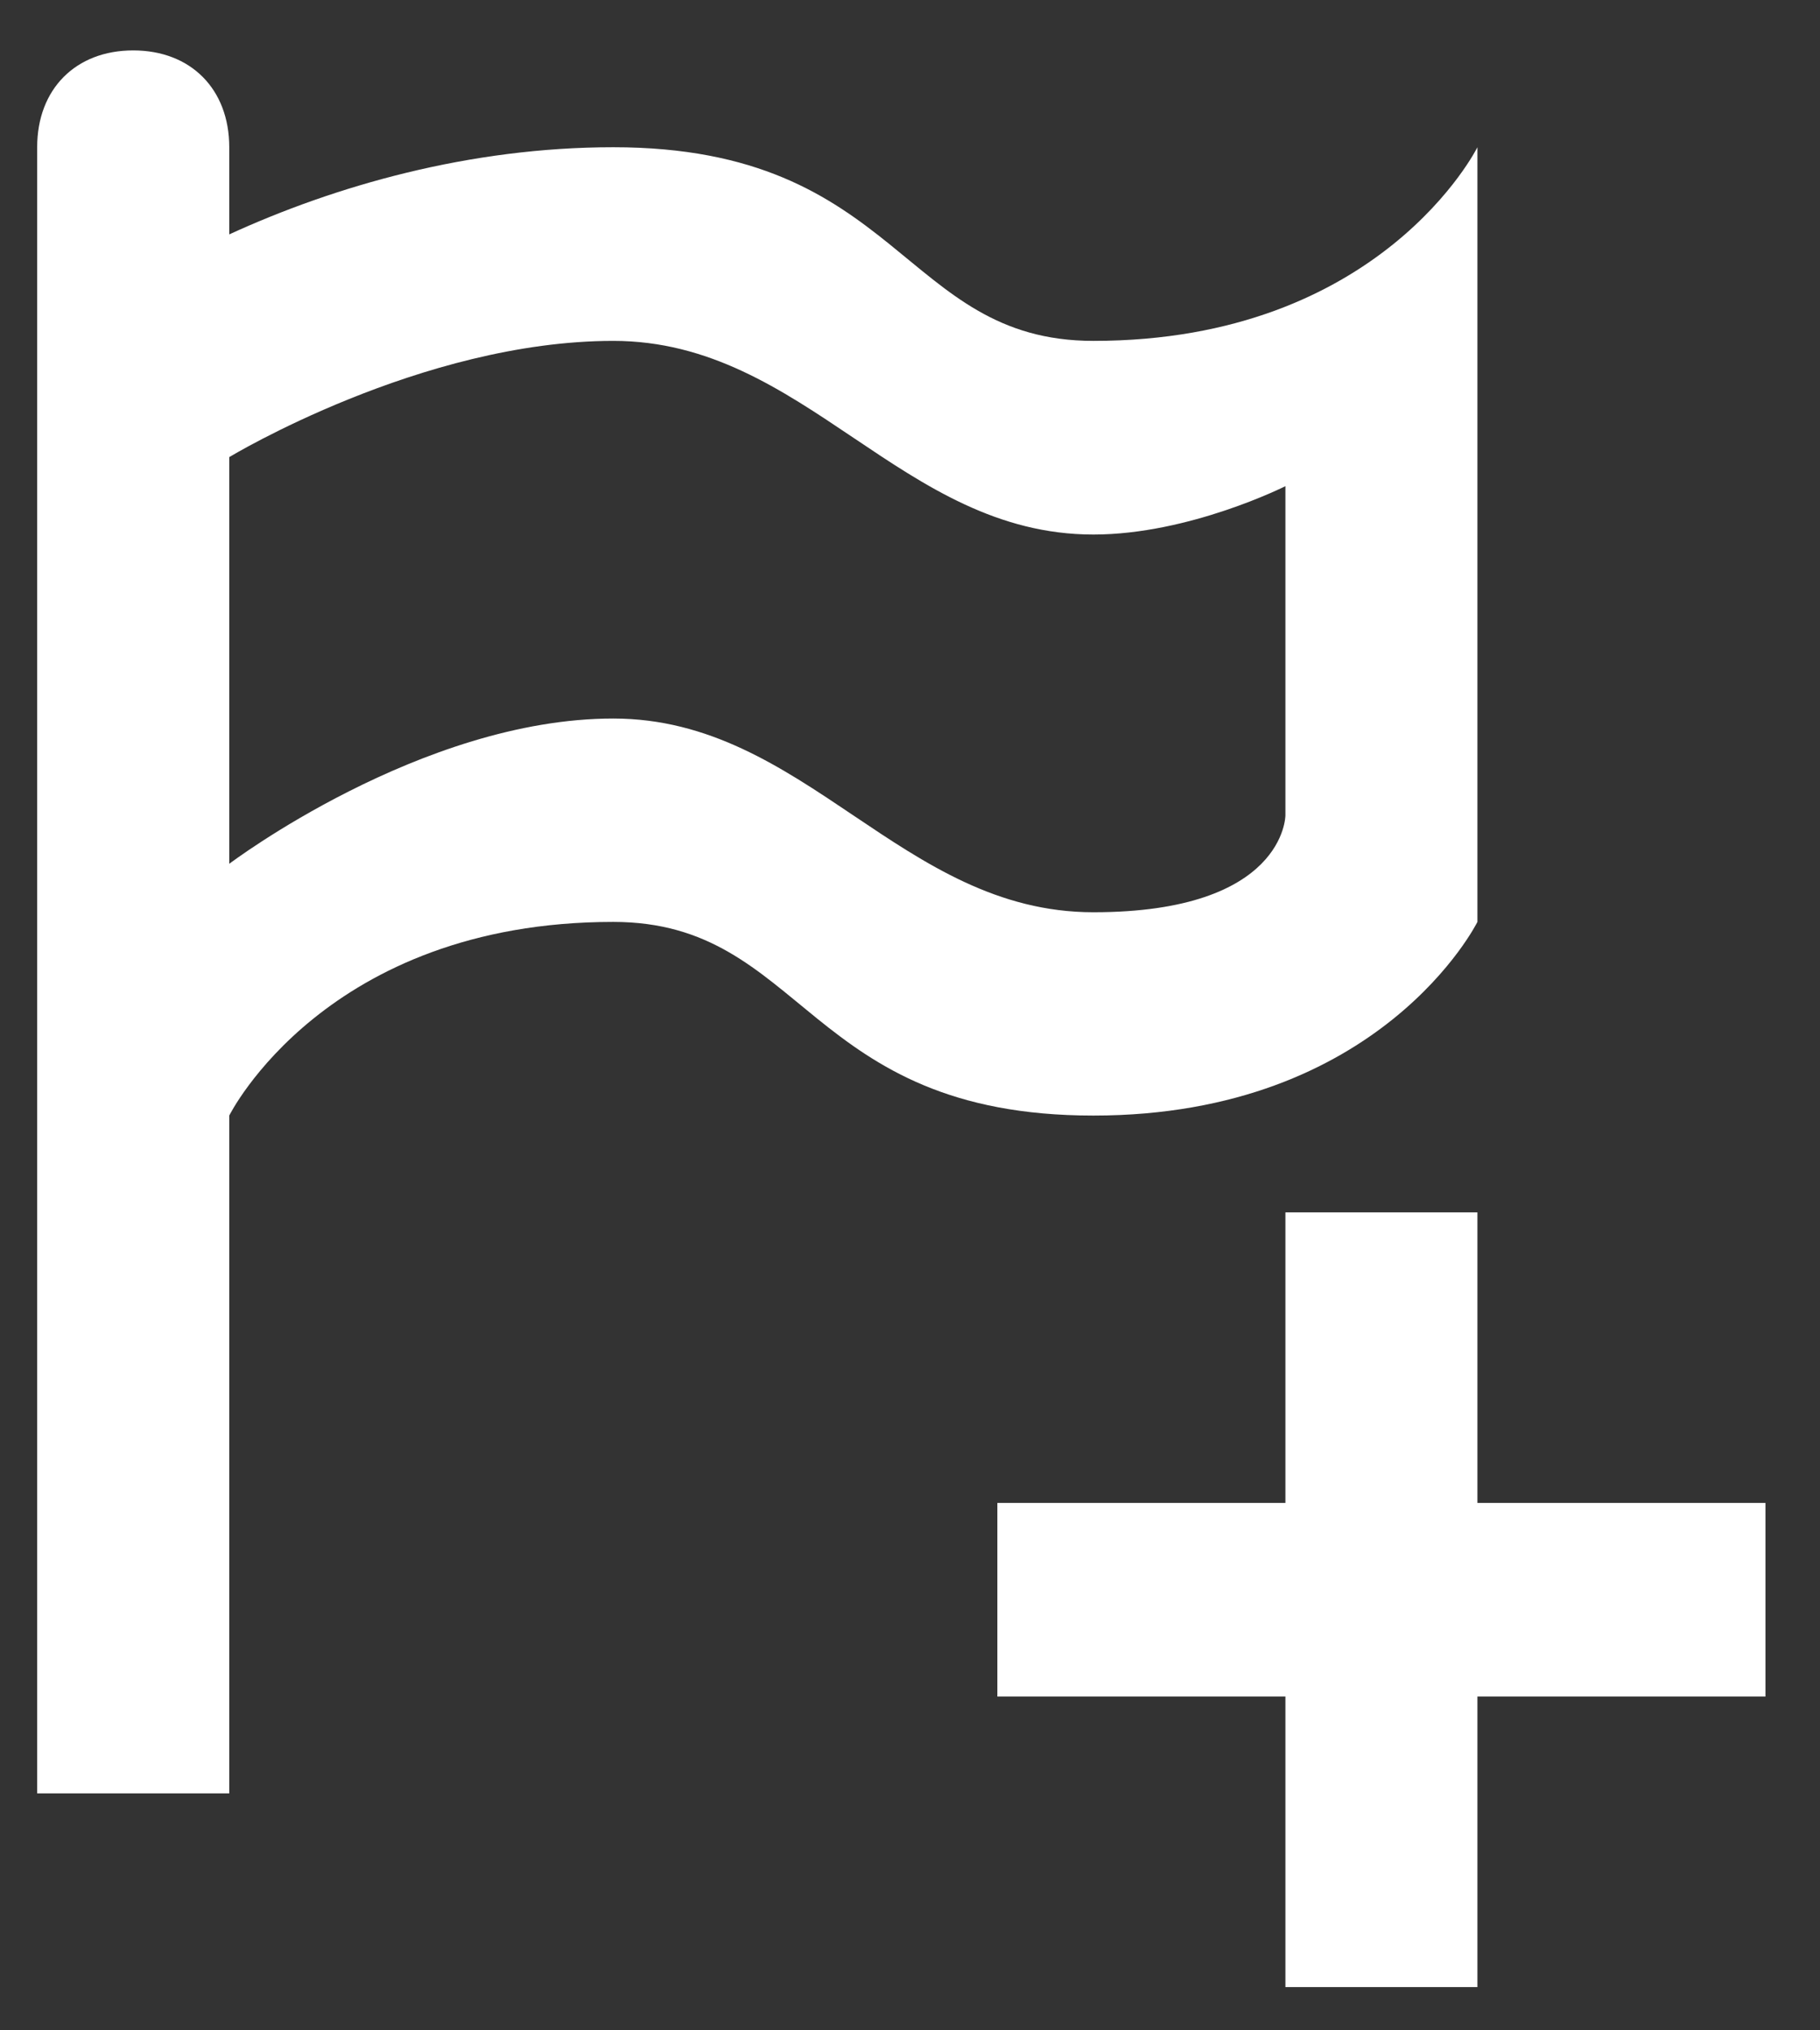 <svg width="26" height="29" viewBox="0 0 26 29" fill="none" xmlns="http://www.w3.org/2000/svg">
<rect x="0" y="0" width="26" height="29" fill="#333333" stroke="none"/>
<path d="M1.903 0.72C2.726 0.72 3.275 1.273 3.275 2.103V3.348C4.783 2.656 6.704 2.103 8.761 2.103C12.876 2.103 12.876 4.869 15.62 4.869C19.735 4.869 21.106 2.103 21.106 2.103V13.168C21.106 13.168 19.735 15.934 15.62 15.934C11.505 15.934 11.505 13.168 8.761 13.168C4.646 13.168 3.275 15.934 3.275 15.934V25.616H0.531V2.103C0.531 1.273 1.08 0.72 1.903 0.72ZM3.275 6.529V12.338C3.275 12.338 6.018 10.263 8.761 10.263C11.505 10.263 12.876 13.03 15.62 13.03C18.363 13.03 18.363 11.646 18.363 11.646V6.944C18.363 6.944 16.991 7.635 15.62 7.635C12.876 7.635 11.505 4.869 8.761 4.869C6.018 4.869 3.275 6.529 3.275 6.529ZM18.363 17.317V21.467H14.248V24.233H18.363V28.382H21.106V24.233H25.221V21.467H21.106V17.317H18.363Z" fill="white"/>
</svg>
